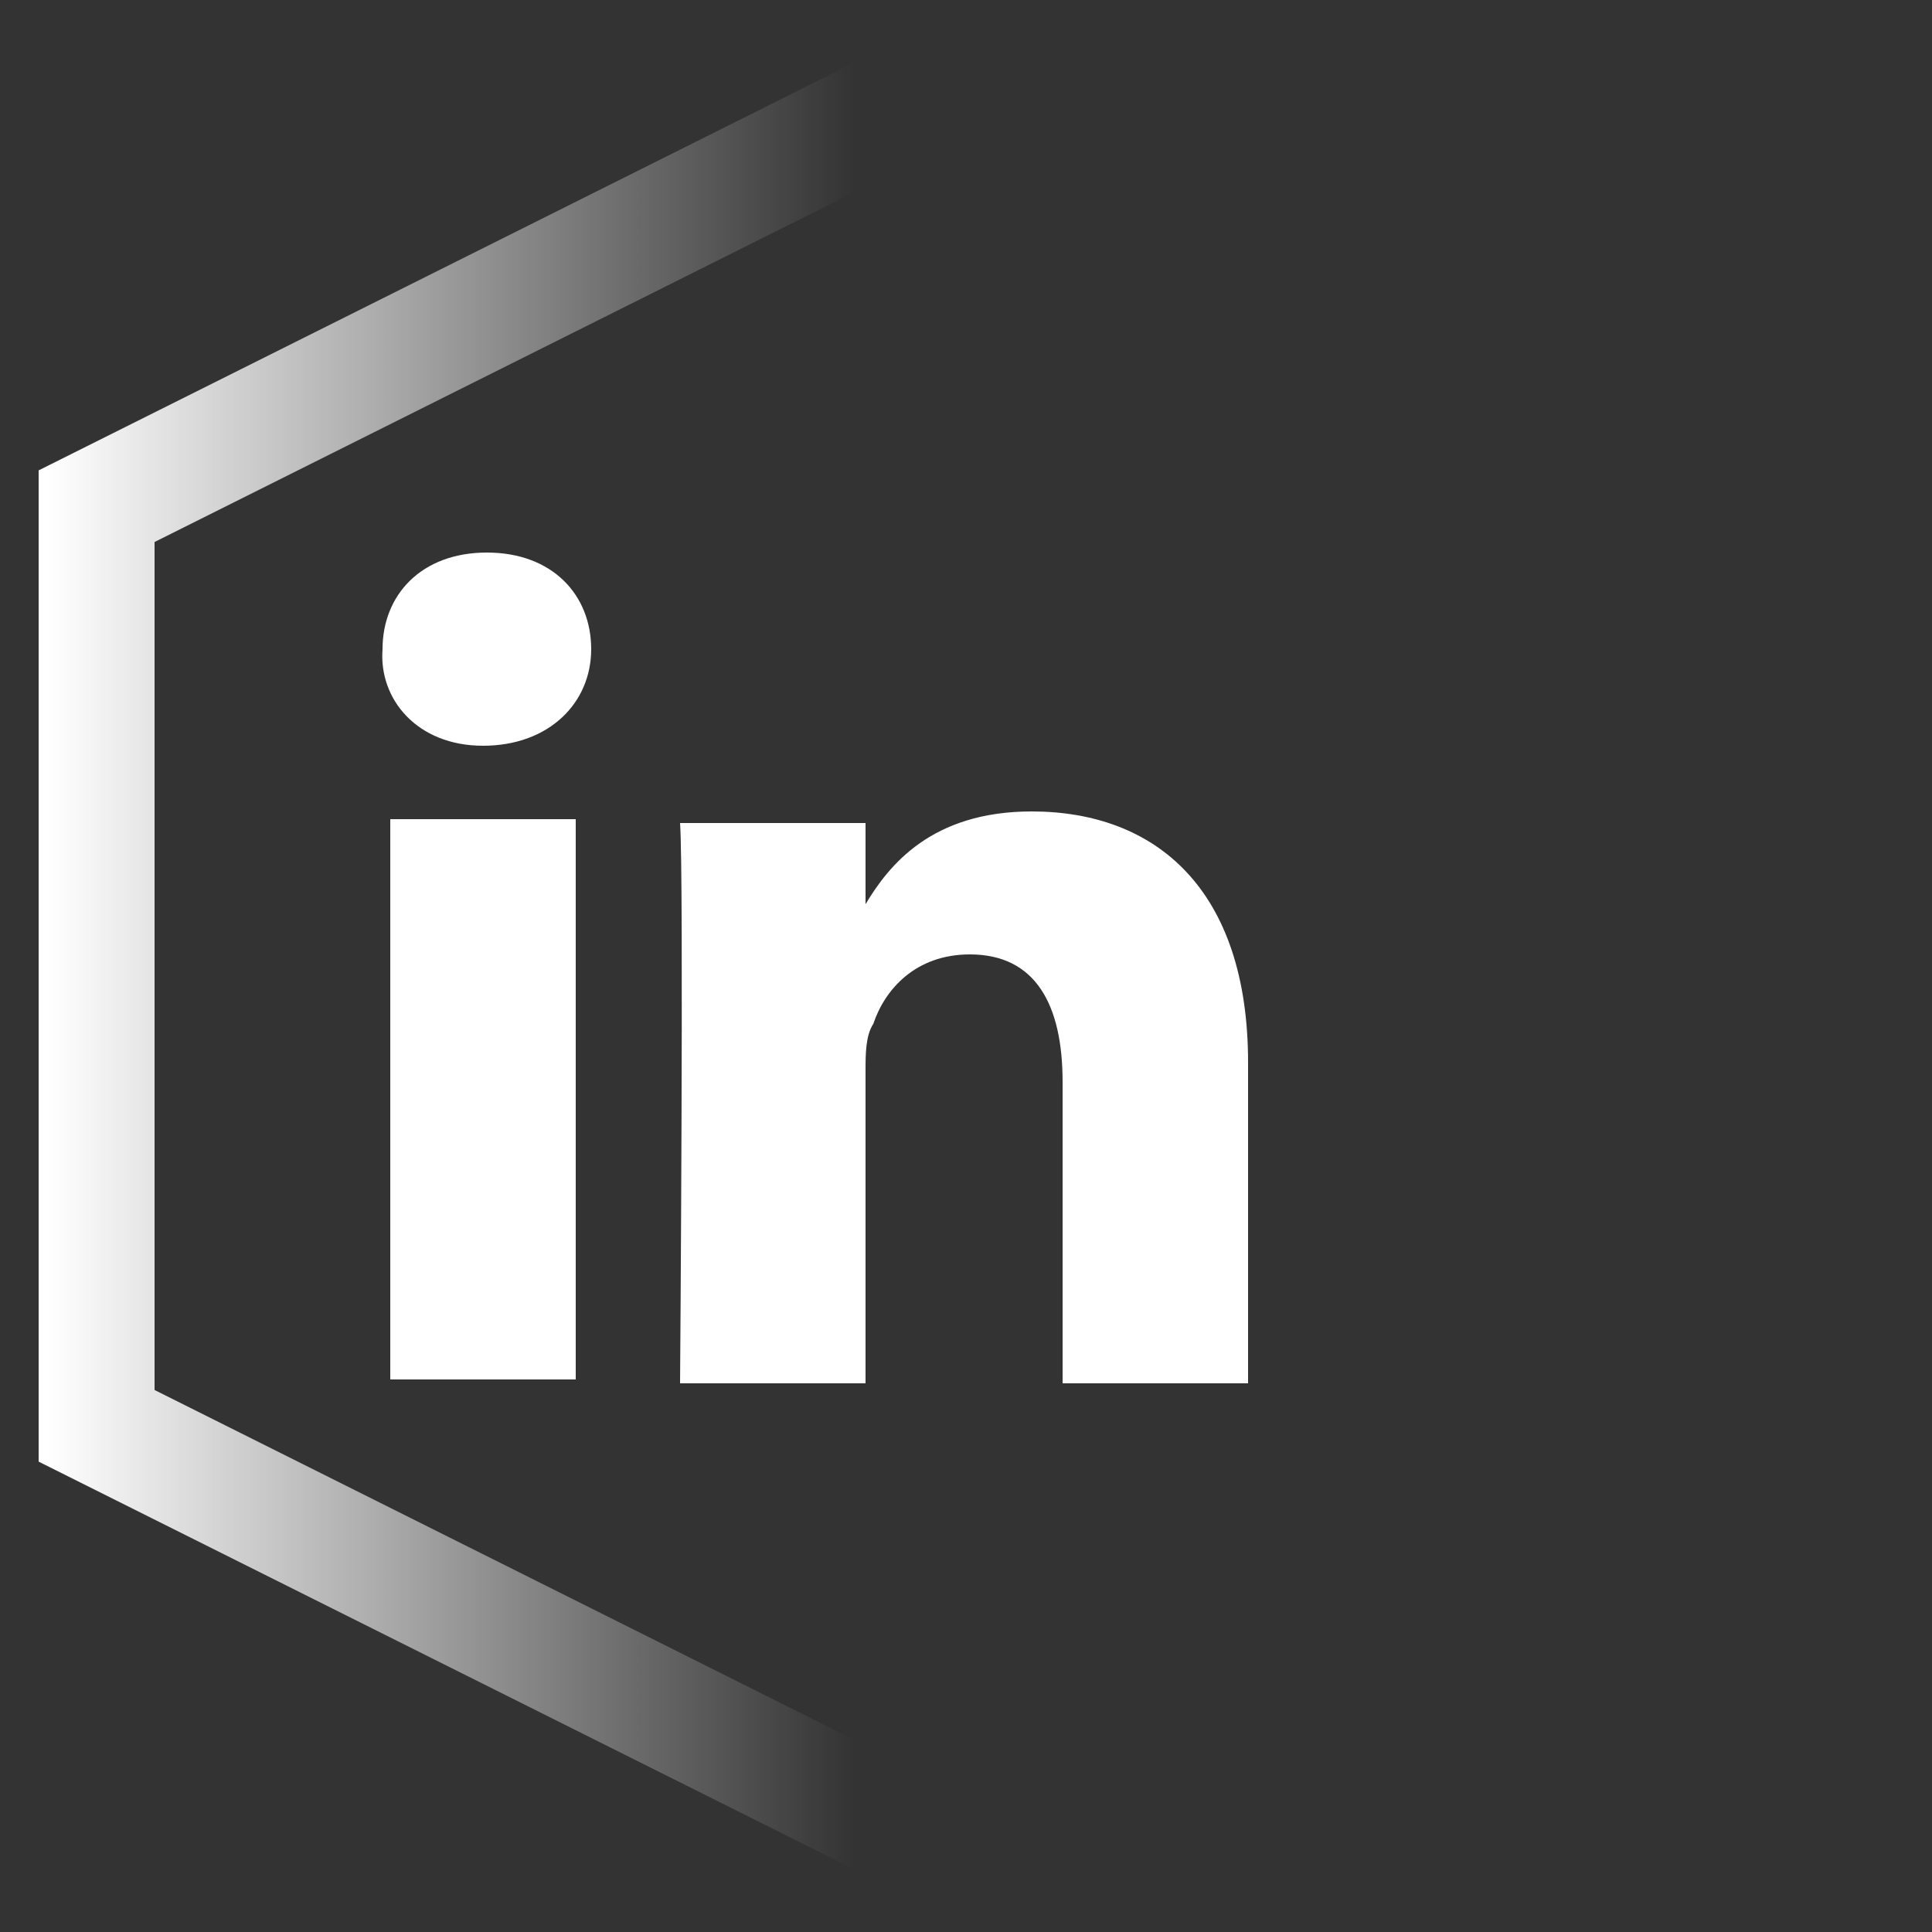 <?xml version="1.0" encoding="utf-8"?>
<!-- Generator: Adobe Illustrator 19.0.0, SVG Export Plug-In . SVG Version: 6.00 Build 0)  -->
<svg version="1.1" id="Layer_1" xmlns="http://www.w3.org/2000/svg" xmlns:xlink="http://www.w3.org/1999/xlink" x="0px" y="0px"
	 viewBox="0 0 50 50" style="enable-background:new 0 0 50 50;" xml:space="preserve">
<rect x="0" y="0" width="50" height="50" fill="#333333" stroke="none"/>
<style type="text/css">
	.st0{display:none;}
	.st1{display:inline;}
	.st2{fill:none;stroke:url(#XMLID_4_);stroke-width:3;stroke-miterlimit:10;}
	.st3{display:inline;fill:#861619;}
	.st4{fill:#FFFFFF;}
</style>
<g id="Layer_2" class="st0">
	<rect id="XMLID_2_" class="st1" width="50" height="50"/>
</g>
<g id="Layer_1_1_">
	
		<linearGradient id="XMLID_4_" gradientUnits="userSpaceOnUse" x1="1" y1="25" x2="51.5" y2="25" gradientTransform="matrix(1 0 0 -1 0 50)">
		<stop  offset="5.102041e-003" style="stop-color:#FFFFFF"/>
		<stop  offset="0.418" style="stop-color:#FFFFFF;stop-opacity:0"/>
	</linearGradient>
	<polygon id="XMLID_1_" class="st2" points="50,36.9 26.3,48.8 2.5,36.9 2.5,13.1 26.3,1.2 50,13.1 	"/>
</g>
<g id="Layer_4" class="st0">
	<rect id="XMLID_9_" x="9.8" y="13.8" class="st3" width="22.5" height="22.5"/>
</g>
<g>
	<rect x="10.1" y="21.2" class="st4" width="4.8" height="14.5"/>
	<path class="st4" d="M22.4,35.8v-8.1c0-0.4,0-0.9,0.2-1.2c0.3-0.9,1.1-1.8,2.5-1.8c1.7,0,2.4,1.3,2.4,3.3v7.8h4.8v-8.3
		c0-4.5-2.4-6.5-5.6-6.5c-2.6,0-3.7,1.4-4.3,2.4v0h0c0,0,0,0,0,0v-2.1h-4.8c0.1,1.4,0,14.5,0,14.5H22.4z"/>
	<path class="st4" d="M12.5,19.3L12.5,19.3c1.7,0,2.8-1.1,2.8-2.5c0-1.4-1-2.5-2.7-2.5c-1.7,0-2.7,1.1-2.7,2.5
		C9.8,18.1,10.8,19.3,12.5,19.3z"/>
</g>
</svg>
